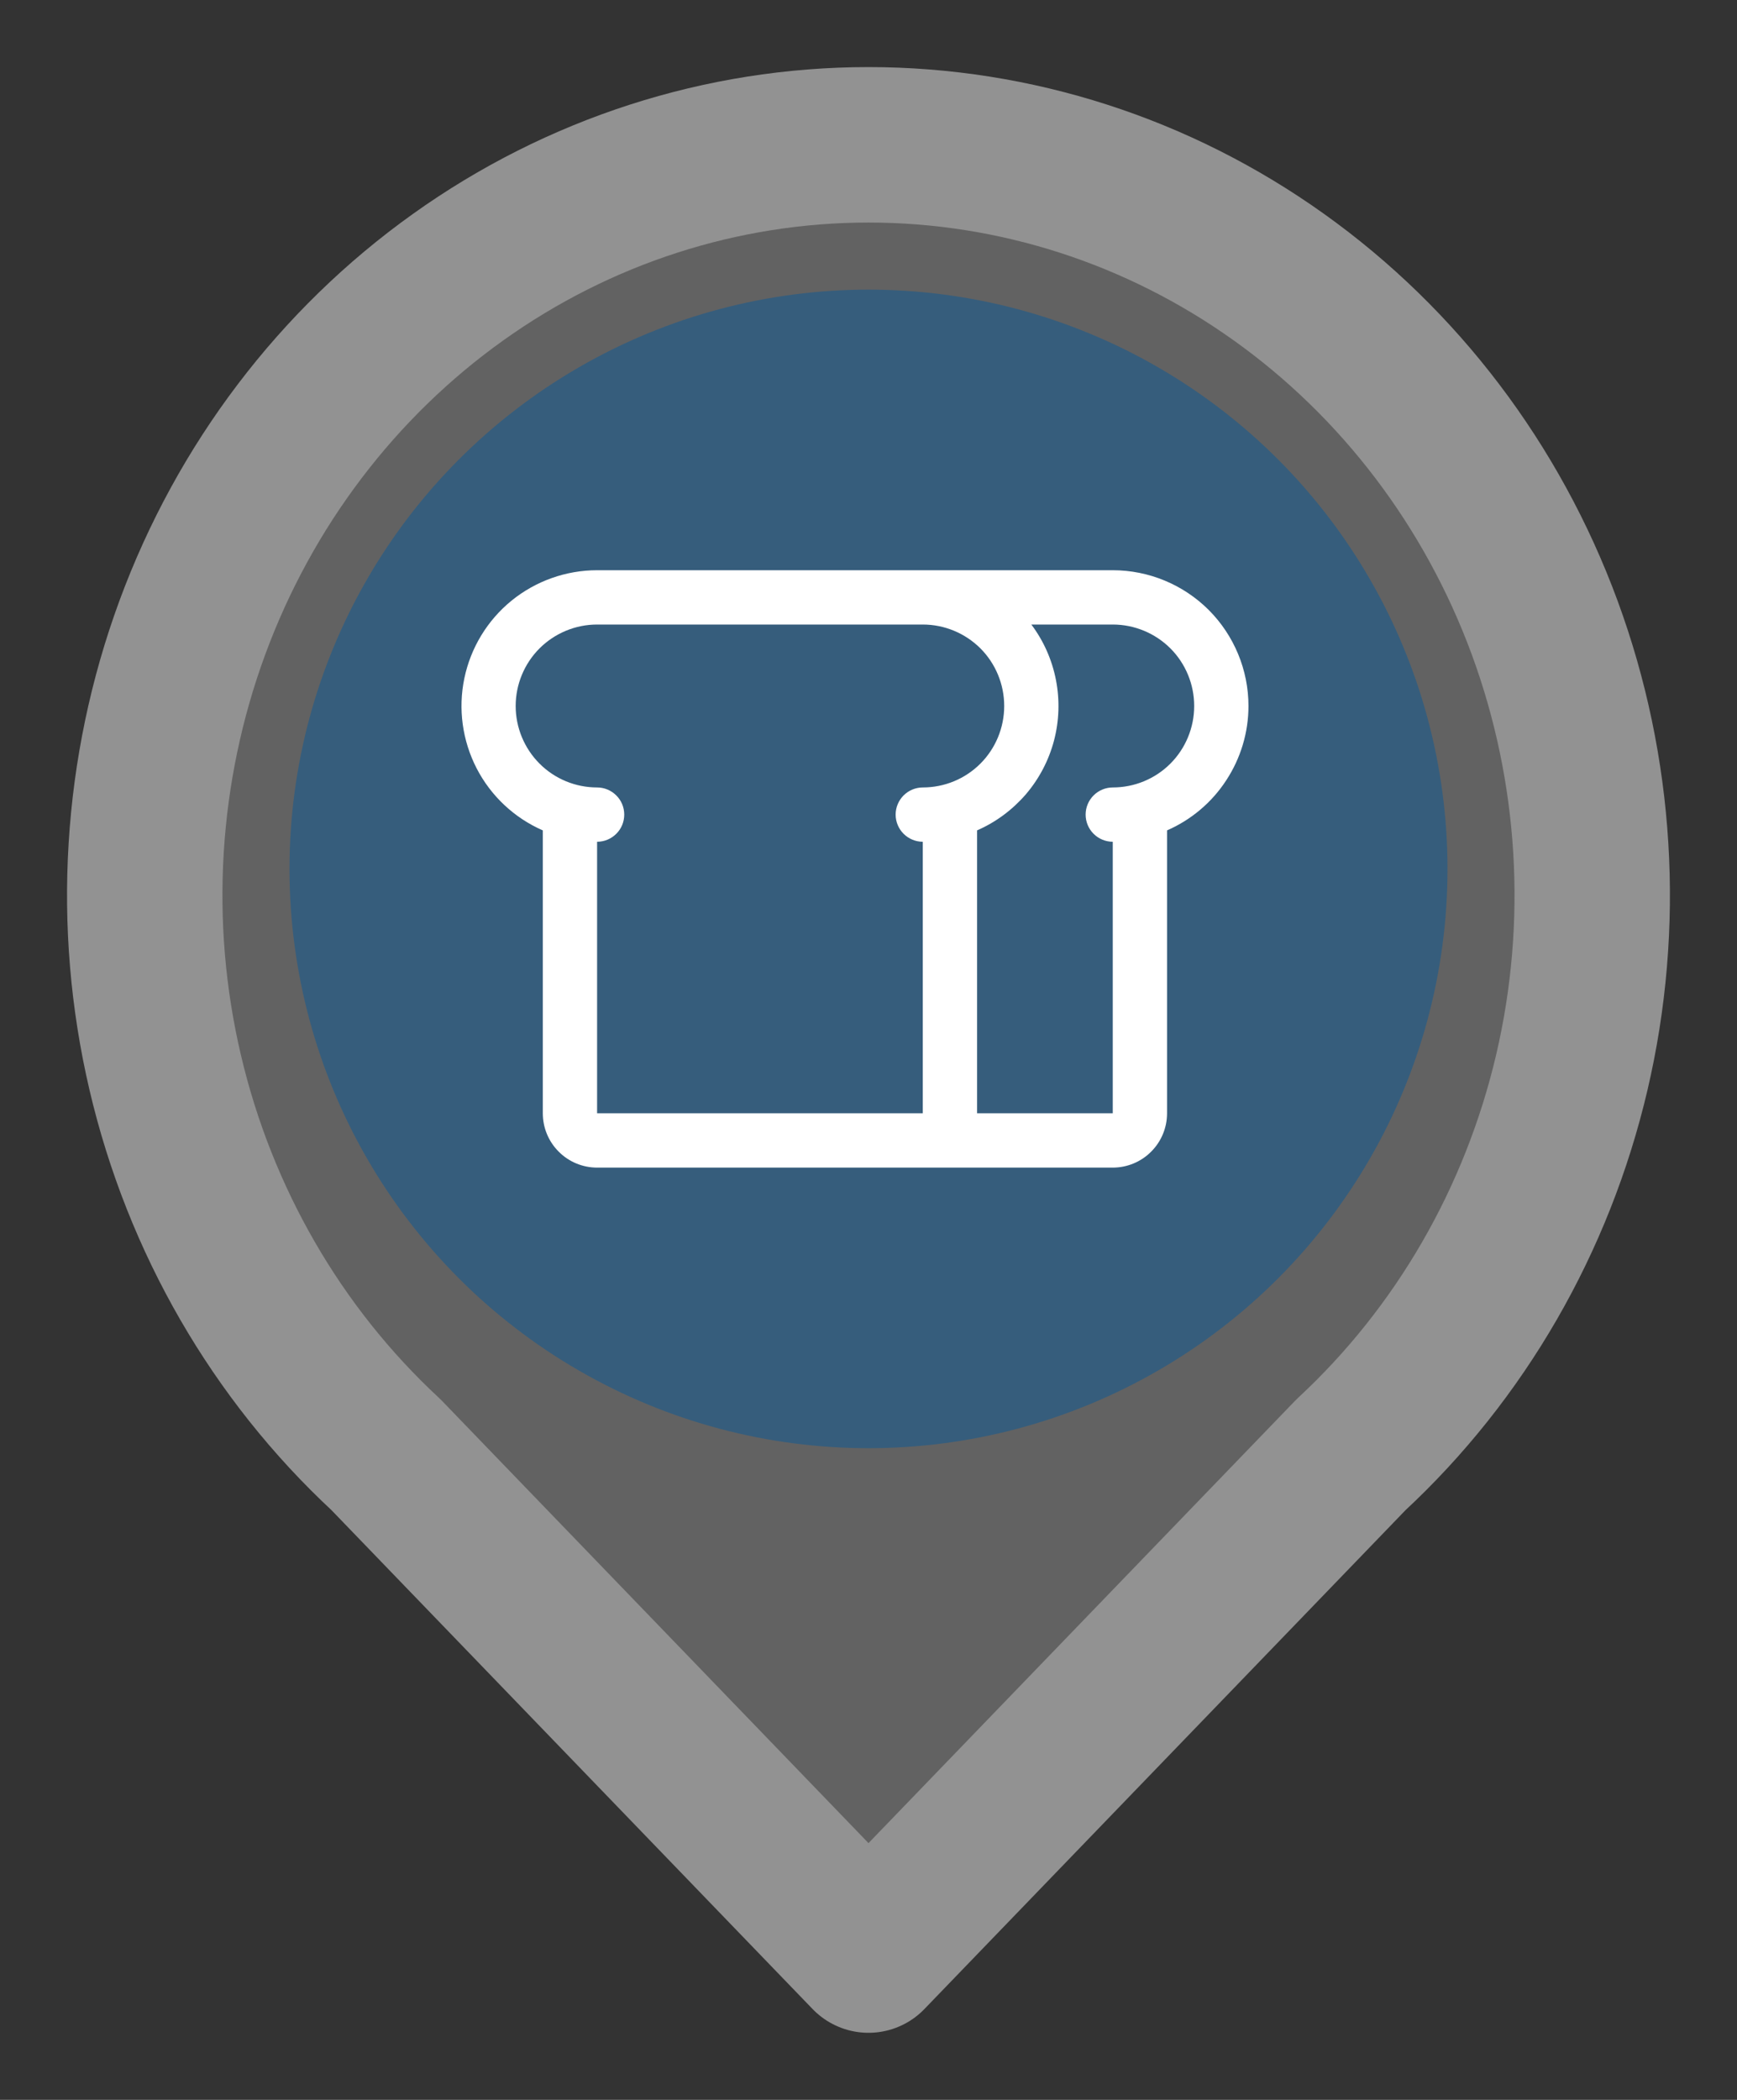 <svg width="24" height="29" viewBox="0 0 24 29" fill="none" xmlns="http://www.w3.org/2000/svg">
<rect x="0" y="0" width="24" height="29" fill="#333333" stroke="none"/>
<path d="M12 27L5.333 20.09C3.824 18.691 2.76 16.849 2.282 14.809C1.804 12.77 1.936 10.627 2.658 8.666C3.381 6.705 4.661 5.018 6.329 3.828C7.997 2.637 9.975 2 12 2C14.025 2 16.003 2.637 17.671 3.828C19.339 5.018 20.619 6.705 21.342 8.666C22.064 10.627 22.195 12.77 21.718 14.809C21.24 16.849 20.176 18.691 18.667 20.09L12 27Z" fill="#909090" fill-opacity="0.51" stroke="#929292" stroke-width="2.147" stroke-linecap="round" stroke-linejoin="round"/>
<circle cx="12" cy="12" r="8" fill="#365D7C"/>
<path d="M17.25 9.75C17.25 9.253 17.052 8.776 16.701 8.424C16.349 8.073 15.872 7.875 15.375 7.875H8.25C7.82 7.875 7.402 8.024 7.068 8.295C6.734 8.567 6.504 8.945 6.416 9.367C6.328 9.788 6.388 10.227 6.585 10.61C6.782 10.992 7.106 11.296 7.5 11.468V15.375C7.5 15.574 7.579 15.765 7.72 15.905C7.86 16.046 8.051 16.125 8.25 16.125H15.375C15.574 16.125 15.765 16.046 15.905 15.905C16.046 15.765 16.125 15.574 16.125 15.375V11.468C16.459 11.322 16.744 11.082 16.943 10.776C17.143 10.471 17.25 10.115 17.25 9.75ZM8.25 11.625C8.35 11.625 8.445 11.585 8.515 11.515C8.586 11.445 8.625 11.35 8.625 11.25C8.625 11.15 8.586 11.055 8.515 10.985C8.445 10.915 8.35 10.875 8.25 10.875C7.952 10.875 7.666 10.757 7.455 10.546C7.244 10.335 7.125 10.048 7.125 9.75C7.125 9.452 7.244 9.165 7.455 8.954C7.666 8.744 7.952 8.625 8.25 8.625H12.75C13.049 8.625 13.335 8.744 13.546 8.954C13.757 9.165 13.875 9.452 13.875 9.75C13.875 10.048 13.757 10.335 13.546 10.546C13.335 10.757 13.049 10.875 12.75 10.875C12.651 10.875 12.555 10.915 12.485 10.985C12.415 11.055 12.375 11.15 12.375 11.25C12.375 11.35 12.415 11.445 12.485 11.515C12.555 11.585 12.651 11.625 12.75 11.625V15.375H8.25V11.625ZM15.375 10.875C15.276 10.875 15.18 10.915 15.11 10.985C15.04 11.055 15 11.15 15 11.25C15 11.35 15.04 11.445 15.11 11.515C15.18 11.585 15.276 11.625 15.375 11.625V15.375H13.5V11.468C13.759 11.355 13.989 11.184 14.174 10.97C14.358 10.755 14.491 10.501 14.563 10.228C14.635 9.954 14.644 9.668 14.59 9.391C14.536 9.113 14.42 8.851 14.25 8.625H15.375C15.674 8.625 15.96 8.744 16.171 8.954C16.382 9.165 16.5 9.452 16.5 9.75C16.5 10.048 16.382 10.335 16.171 10.546C15.96 10.757 15.674 10.875 15.375 10.875Z" fill="white"/>
</svg>
